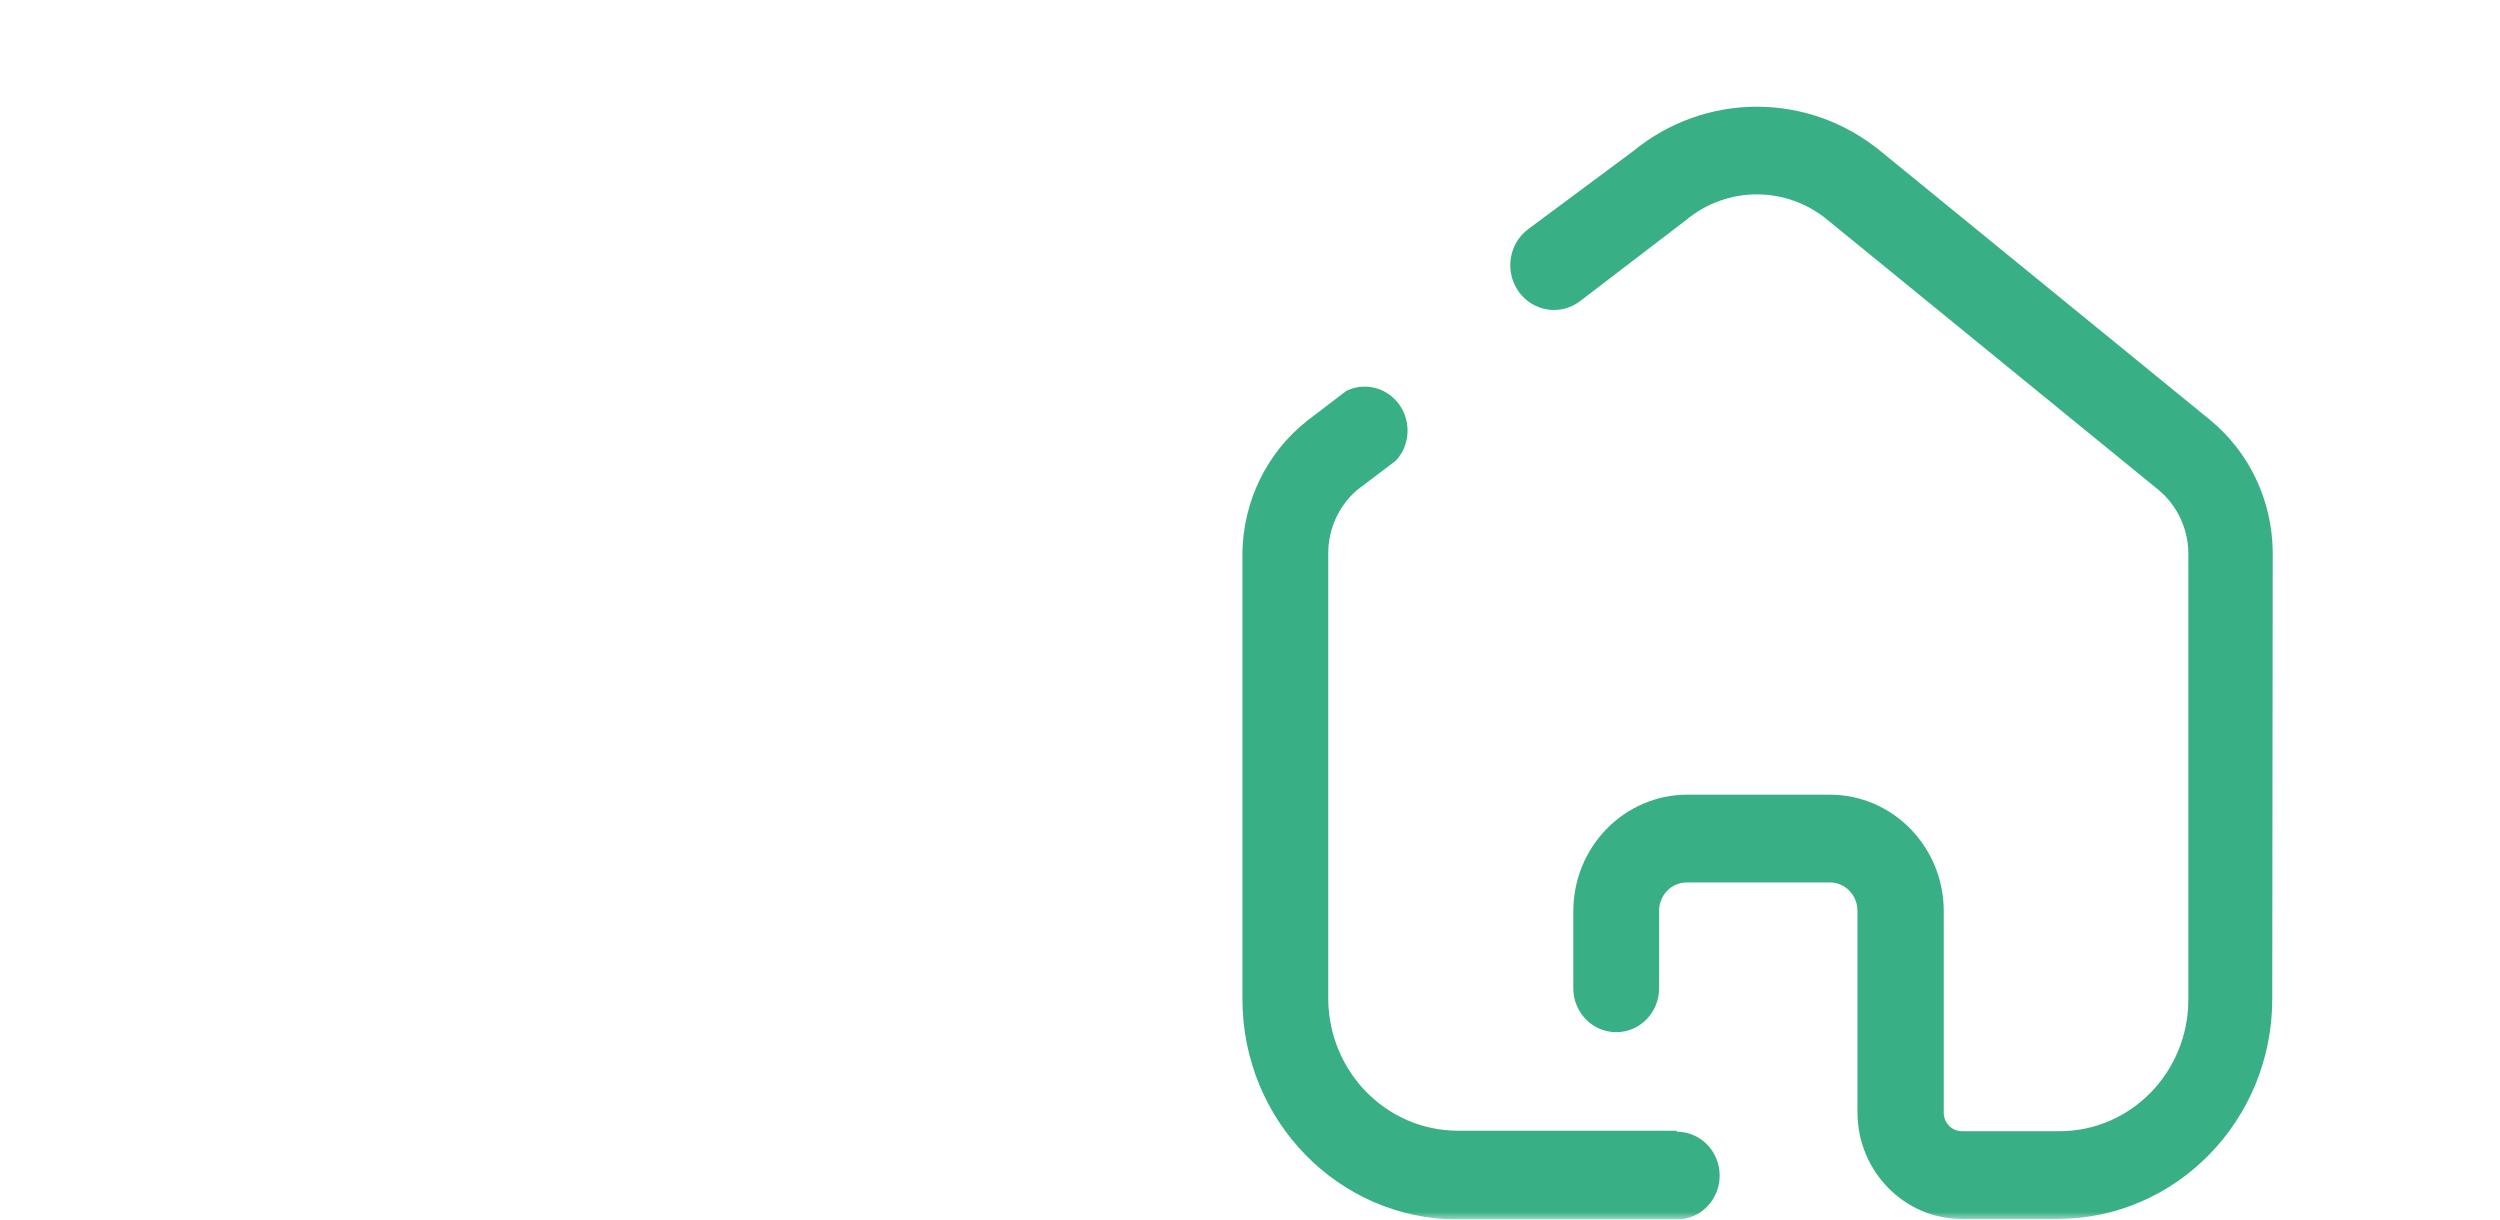 <svg width="164" height="80" viewBox="0 0 164 80" fill="none" xmlns="http://www.w3.org/2000/svg">
<mask id="mask0" mask-type="alpha" maskUnits="userSpaceOnUse" x="0" y="0" width="164" height="80">
<rect width="164" height="80" rx="15" fill="#4078CD"/>
</mask>
<g mask="url(#mask0)">
<path d="M88.694 25.49C89.829 25.133 91.083 25.543 91.798 26.549C92.593 27.667 92.499 29.206 91.574 30.214L89.041 32.133C87.84 33.153 87.142 34.664 87.133 36.261V65.536C87.167 70.305 90.947 74.157 95.609 74.174H109.996V74.238C111.55 74.238 112.811 75.528 112.811 77.118C112.811 78.708 111.55 79.997 109.996 79.997H95.609C87.825 79.98 81.52 73.53 81.503 65.568V36.261C81.553 32.874 83.107 29.695 85.725 27.622L88.321 25.638L88.694 25.49ZM107.118 9.929C111.867 6.024 118.633 6.024 123.382 9.929L144.994 27.558C147.555 29.665 149.058 32.835 149.091 36.197L149.06 65.536C149.06 73.505 142.744 79.965 134.954 79.965H128.699C124.928 79.965 121.867 76.848 121.849 72.991V59.745L121.82 59.411C121.667 58.545 120.926 57.889 120.035 57.889H110.652C110.166 57.889 109.7 58.089 109.359 58.444C109.017 58.799 108.83 59.279 108.838 59.777V64.832C108.838 66.422 107.578 67.711 106.024 67.711C104.469 67.711 103.209 66.422 103.209 64.832V59.777C103.209 57.749 103.996 55.804 105.398 54.37C106.8 52.936 108.701 52.13 110.684 52.13H120.067C124.183 52.148 127.51 55.566 127.51 59.777V72.991C127.51 73.662 128.042 74.206 128.699 74.206H135.11C139.774 74.206 143.555 70.339 143.555 65.568V36.261C143.532 34.637 142.797 33.11 141.553 32.101L119.941 14.472C117.216 12.177 113.284 12.177 110.559 14.472L103.615 19.783C102.328 20.729 100.536 20.428 99.612 19.111C98.688 17.795 98.982 15.961 100.269 15.016L107.118 9.929Z" fill="#39AF85"/>
</g>
</svg>
